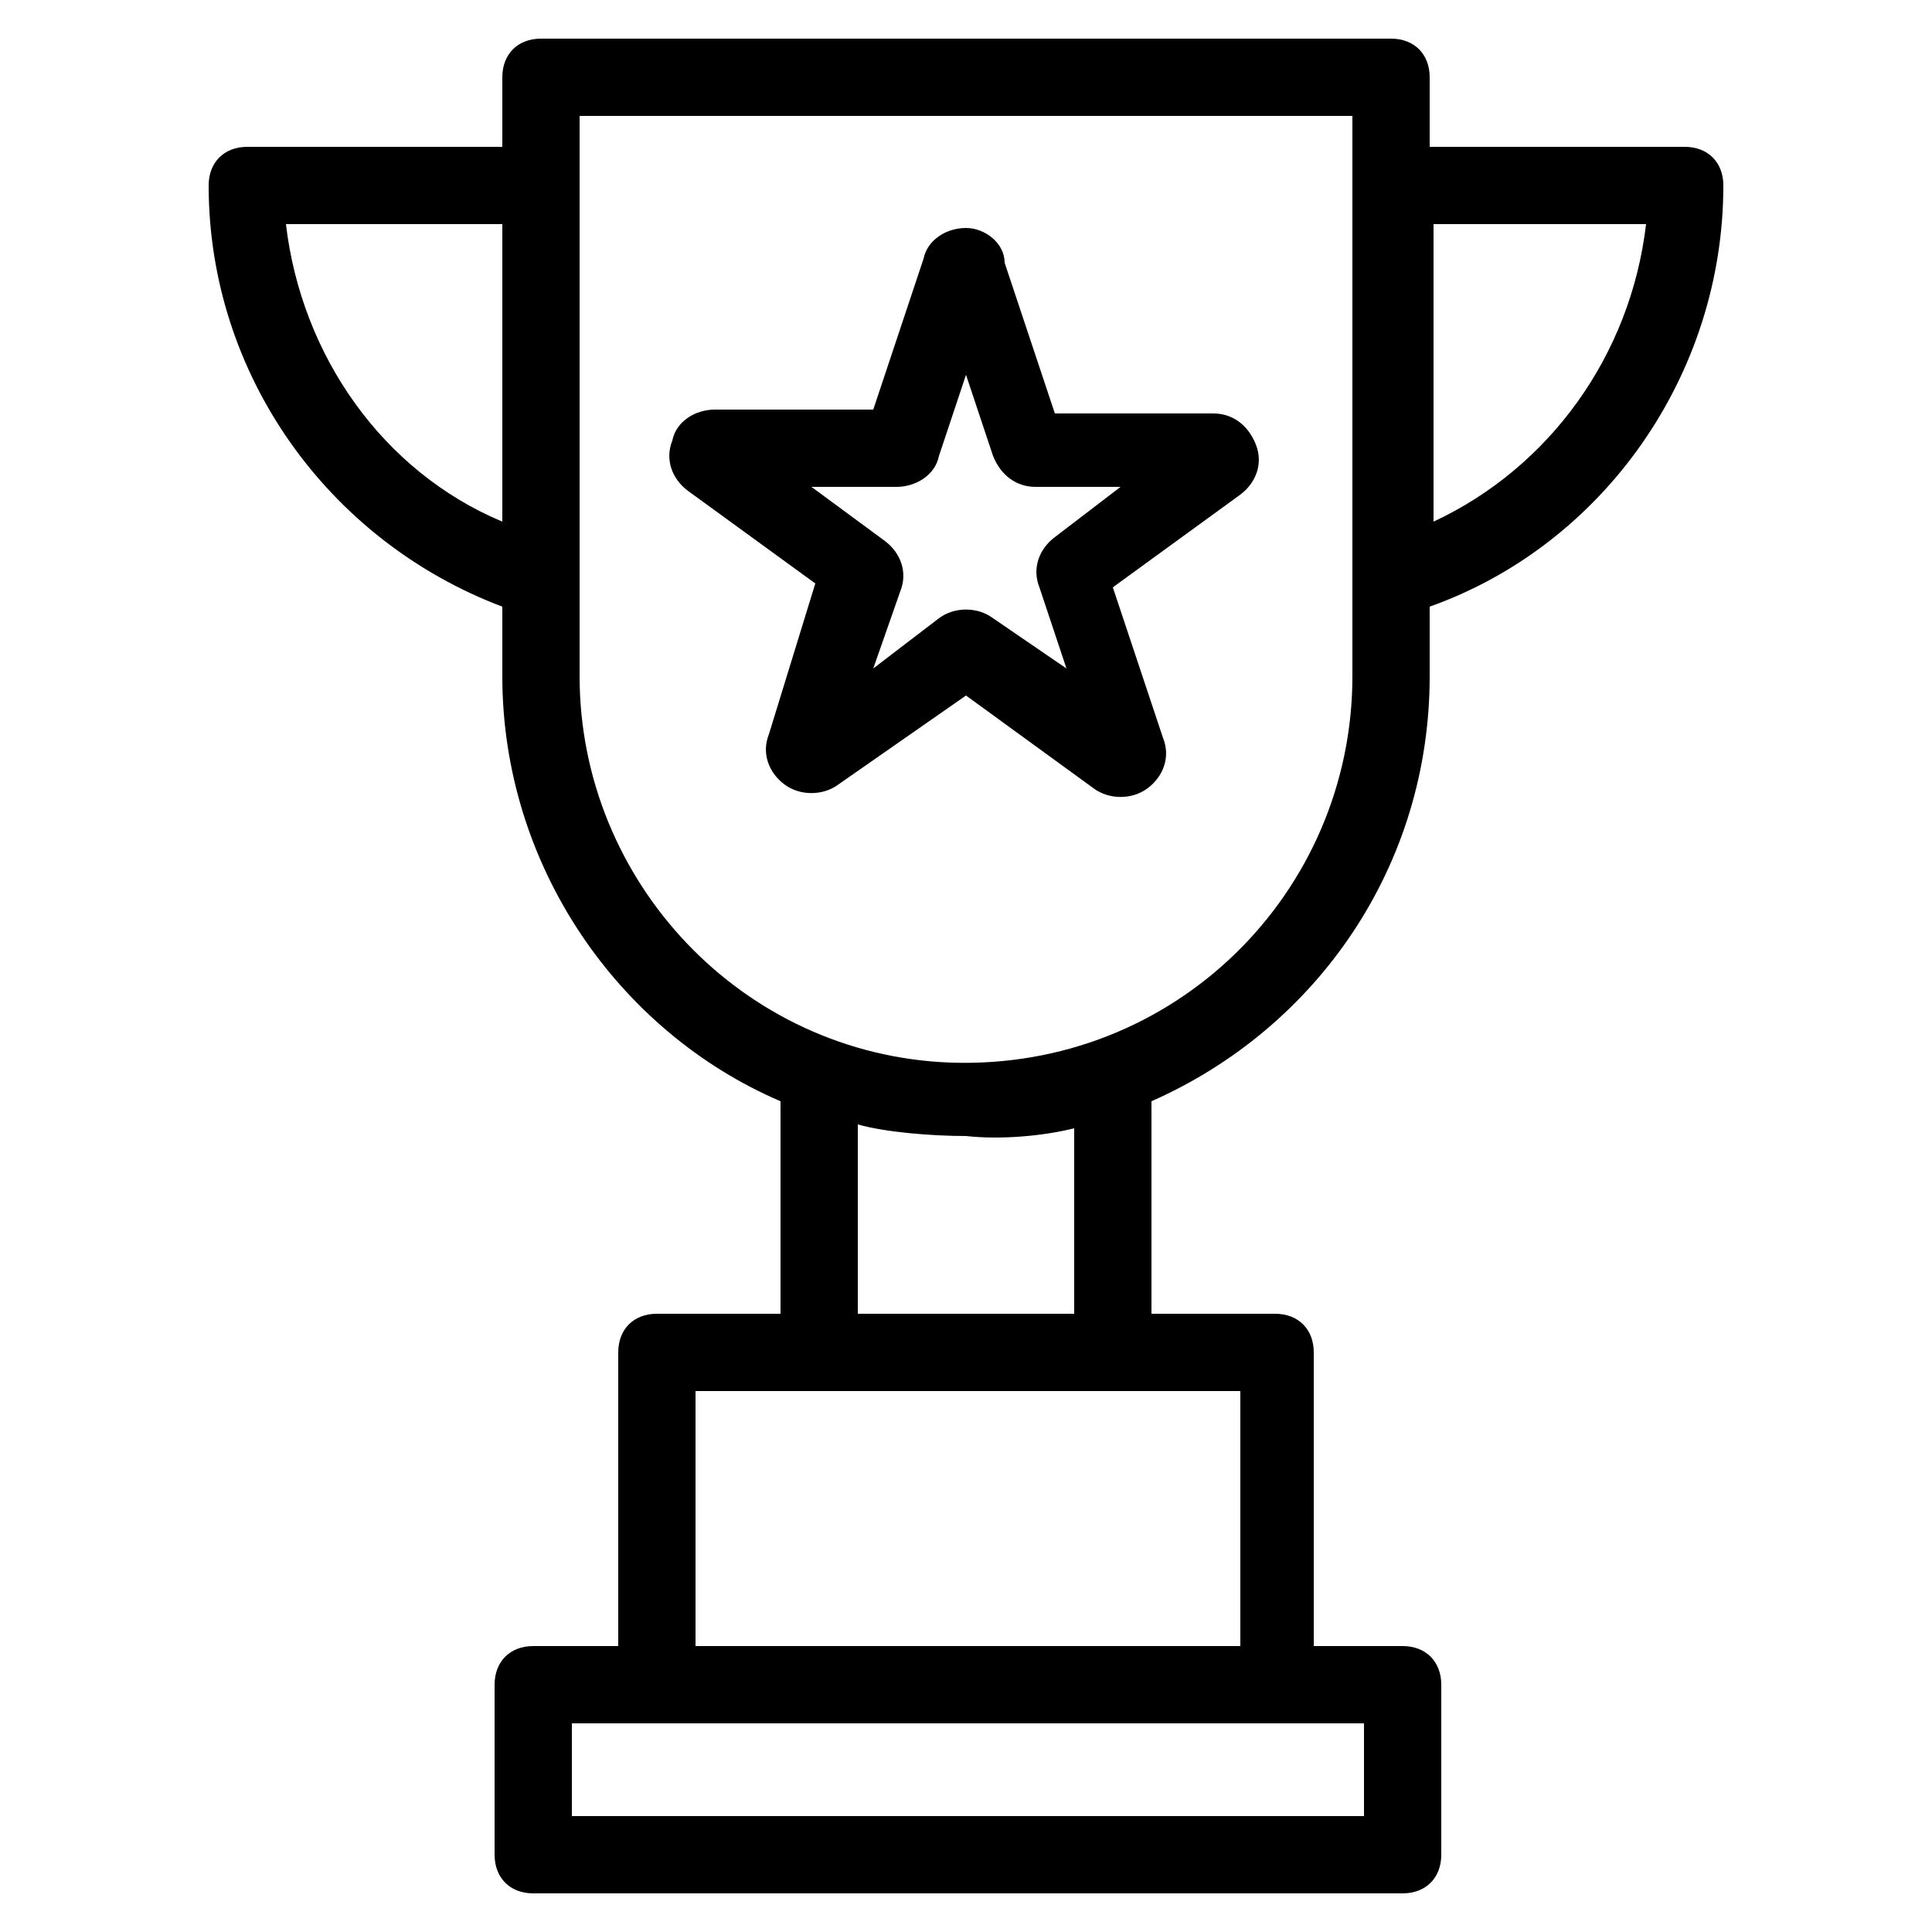 <svg height='100px' width='100px'  fill="#000000" xmlns="http://www.w3.org/2000/svg" xmlns:xlink="http://www.w3.org/1999/xlink" version="1.1" x="0px" y="0px" viewBox="0 0 50 50" enable-background="new 0 0 50 50" xml:space="preserve"><g><path d="M37,17.5v-1.8c4.5-1.6,7.6-6,7.6-10.9c0-0.6-0.4-1-1-1H37V2c0-0.6-0.4-1-1-1H14c-0.6,0-1,0.4-1,1v1.8H6.4c-0.6,0-1,0.4-1,1   c0,4.9,3.1,9.2,7.6,10.9v1.8c0,4.9,3,9.2,7.2,11V34H17c-0.6,0-1,0.4-1,1v7.6h-2.2c-0.6,0-1,0.4-1,1V48c0,0.6,0.4,1,1,1h22.5   c0.6,0,1-0.4,1-1v-4.4c0-0.6-0.4-1-1-1H34V35c0-0.6-0.4-1-1-1h-3.2v-5.5C34.1,26.6,37,22.4,37,17.5z M42.6,5.8   c-0.4,3.4-2.5,6.3-5.5,7.7V5.8H42.6z M7.4,5.8H13v7.7C9.9,12.2,7.8,9.2,7.4,5.8z M15,17.5c0-4.4,0-10,0-14.5H35c0,4.5,0,10,0,14.5   c0,5.6-4.6,10.2-10.4,10C19.2,27.3,15,22.8,15,17.5z M35.2,47H14.8v-2.4c5.2,0,15.3,0,20.5,0V47z M32,42.6H18V36   c-0.1,0,6.4,0,14.1,0V42.6z M27.8,29.2V34h-5.6v-4.9c0.7,0.2,1.9,0.3,2.8,0.3C25.9,29.5,27,29.4,27.8,29.2z"></path><path d="M25,18l3.3,2.4c0.4,0.3,1,0.3,1.4,0c0.4-0.3,0.6-0.8,0.4-1.3l-1.3-3.9l3.3-2.4c0.4-0.3,0.6-0.8,0.4-1.3s-0.6-0.8-1.1-0.8   h-4.1l-1.3-3.9c0,0,0,0,0,0C26,6.3,25.5,5.9,25,5.9c-0.5,0-1,0.3-1.1,0.8l-1.3,3.9h-4.1c-0.5,0-1,0.3-1.1,0.8c-0.2,0.5,0,1,0.4,1.3   l3.3,2.4L19.9,19c-0.2,0.5,0,1,0.4,1.3s1,0.3,1.4,0L25,18z M21,12.6h2.2c0.5,0,1-0.3,1.1-0.8L25,9.7l0.7,2.1   c0.2,0.5,0.6,0.8,1.1,0.8H29l-1.7,1.3c-0.4,0.3-0.6,0.8-0.4,1.3l0.7,2.1L25.7,16c-0.4-0.3-1-0.3-1.4,0l-1.7,1.3l0.7-2   c0.2-0.5,0-1-0.4-1.3L21,12.6z"></path></g></svg>